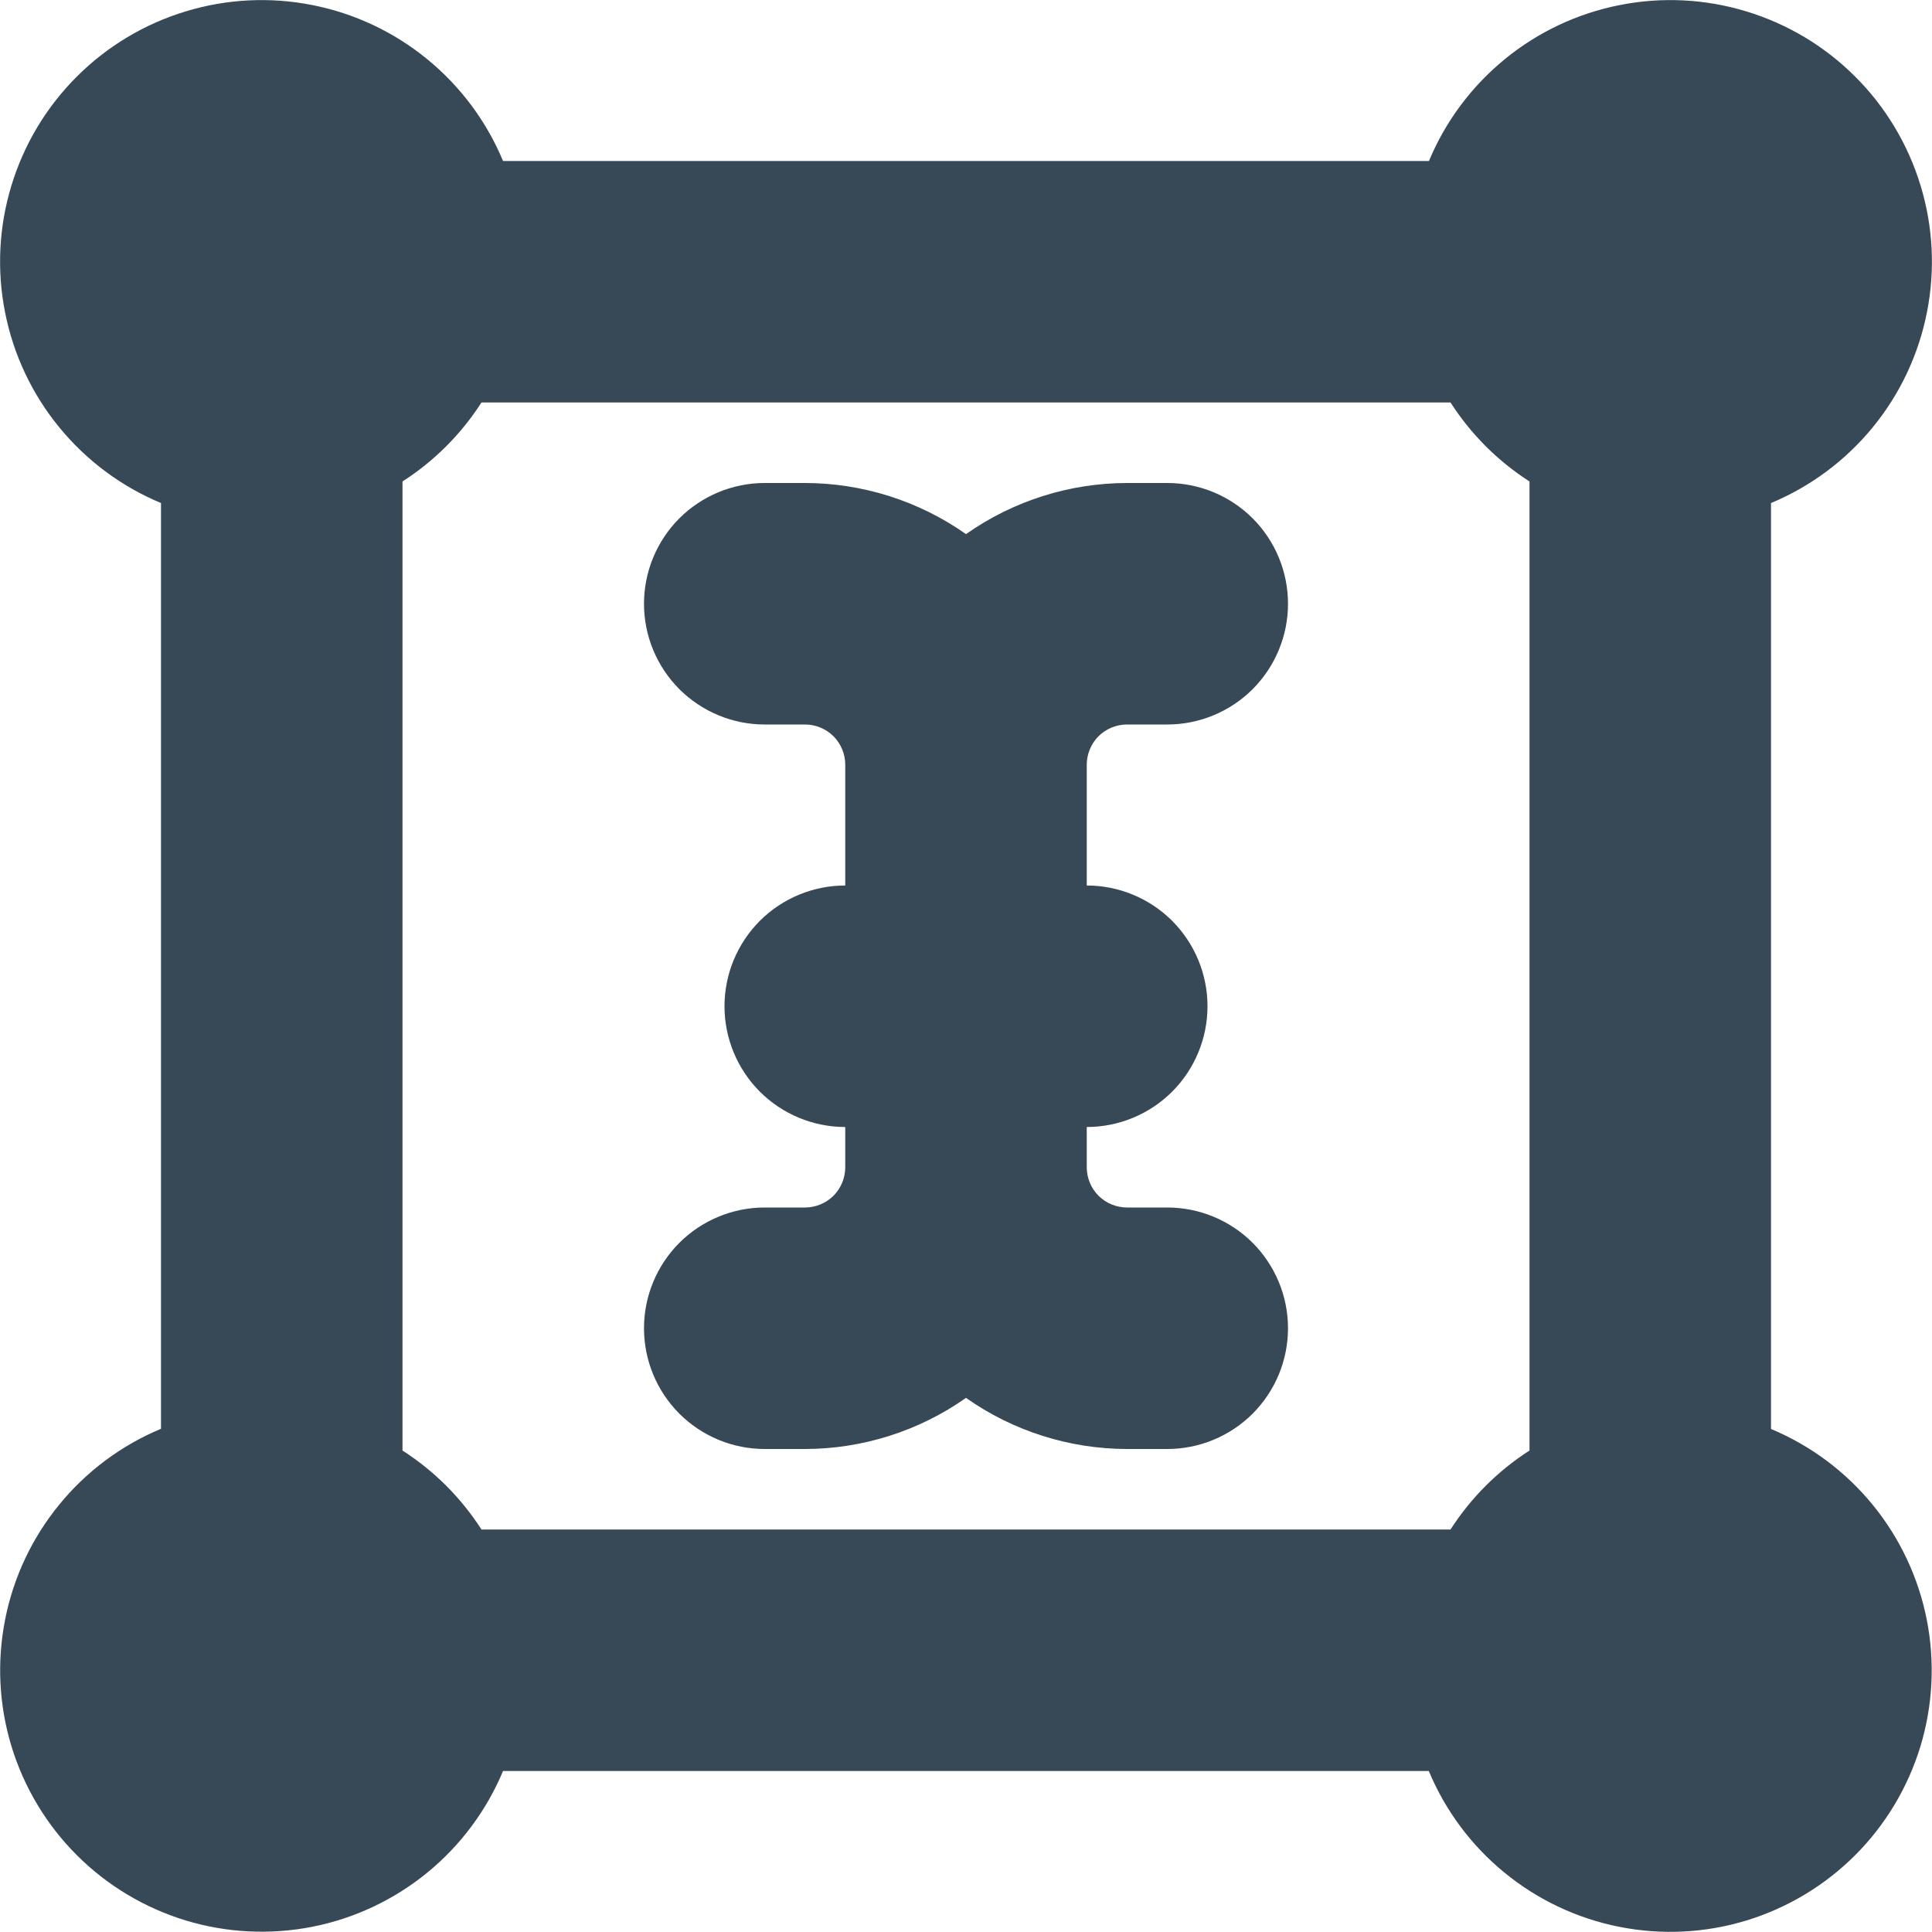 <svg width="24" height="24" viewBox="0 0 24 24" fill="none" xmlns="http://www.w3.org/2000/svg">
<g clip-path="url(#clip0_405_1711)">
<path d="M22 17.751V6.249C22.492 6.044 22.927 5.72 23.265 5.307C23.603 4.894 23.834 4.404 23.937 3.88C24.041 3.357 24.014 2.816 23.858 2.305C23.703 1.795 23.425 1.33 23.047 0.953C22.67 0.575 22.205 0.297 21.695 0.142C21.184 -0.014 20.643 -0.041 20.12 0.063C19.596 0.166 19.106 0.397 18.693 0.735C18.28 1.073 17.956 1.507 17.751 2H6.249C6.044 1.507 5.72 1.073 5.307 0.735C4.894 0.397 4.404 0.166 3.88 0.063C3.357 -0.041 2.816 -0.014 2.305 0.142C1.795 0.297 1.33 0.575 0.953 0.953C0.575 1.33 0.297 1.795 0.142 2.305C-0.014 2.816 -0.041 3.357 0.063 3.88C0.166 4.404 0.397 4.894 0.735 5.307C1.073 5.72 1.507 6.044 2 6.249V17.749C1.508 17.954 1.073 18.278 0.736 18.691C0.398 19.104 0.167 19.594 0.064 20.117C-0.04 20.641 -0.013 21.181 0.142 21.692C0.298 22.203 0.576 22.667 0.953 23.044C1.33 23.422 1.795 23.7 2.305 23.856C2.815 24.011 3.356 24.038 3.88 23.935C4.403 23.832 4.893 23.601 5.306 23.264C5.72 22.926 6.043 22.492 6.249 22H17.749C17.954 22.492 18.278 22.927 18.691 23.264C19.104 23.602 19.594 23.833 20.117 23.936C20.641 24.04 21.181 24.013 21.692 23.858C22.203 23.702 22.667 23.424 23.044 23.047C23.422 22.67 23.7 22.205 23.856 21.695C24.011 21.184 24.038 20.644 23.935 20.12C23.832 19.597 23.601 19.107 23.264 18.694C22.926 18.28 22.492 17.957 22 17.751ZM5 18.019V5.981C5.394 5.728 5.728 5.394 5.981 5H18.019C18.272 5.394 18.606 5.728 19 5.981V18.019C18.606 18.272 18.272 18.606 18.019 19H5.981C5.728 18.606 5.394 18.272 5 18.019ZM13.5 14V14.5C13.5 14.633 13.553 14.76 13.646 14.854C13.74 14.947 13.867 15 14 15H14.5C14.898 15 15.279 15.158 15.561 15.439C15.842 15.721 16 16.102 16 16.5C16 16.898 15.842 17.279 15.561 17.561C15.279 17.842 14.898 18 14.5 18H14C13.284 17.999 12.585 17.777 12 17.365C11.415 17.777 10.716 17.999 10 18H9.5C9.102 18 8.721 17.842 8.439 17.561C8.158 17.279 8 16.898 8 16.5C8 16.102 8.158 15.721 8.439 15.439C8.721 15.158 9.102 15 9.5 15H10C10.133 15 10.26 14.947 10.354 14.854C10.447 14.76 10.5 14.633 10.5 14.5V14C10.102 14 9.721 13.842 9.439 13.561C9.158 13.279 9 12.898 9 12.5C9 12.102 9.158 11.721 9.439 11.439C9.721 11.158 10.102 11 10.5 11V9.5C10.5 9.367 10.447 9.24 10.354 9.146C10.26 9.053 10.133 9 10 9H9.5C9.102 9 8.721 8.842 8.439 8.561C8.158 8.279 8 7.898 8 7.5C8 7.102 8.158 6.721 8.439 6.439C8.721 6.158 9.102 6 9.5 6H10C10.716 6.001 11.415 6.223 12 6.635C12.585 6.223 13.284 6.001 14 6H14.5C14.898 6 15.279 6.158 15.561 6.439C15.842 6.721 16 7.102 16 7.5C16 7.898 15.842 8.279 15.561 8.561C15.279 8.842 14.898 9 14.5 9H14C13.867 9 13.74 9.053 13.646 9.146C13.553 9.24 13.5 9.367 13.5 9.5V11C13.898 11 14.279 11.158 14.561 11.439C14.842 11.721 15 12.102 15 12.5C15 12.898 14.842 13.279 14.561 13.561C14.279 13.842 13.898 14 13.5 14Z" fill="#374957"/>
</g>
<defs>
<clipPath id="clip0_405_1711">
<rect width="24" height="24" fill="white"/>
</clipPath>
</defs>
</svg>
